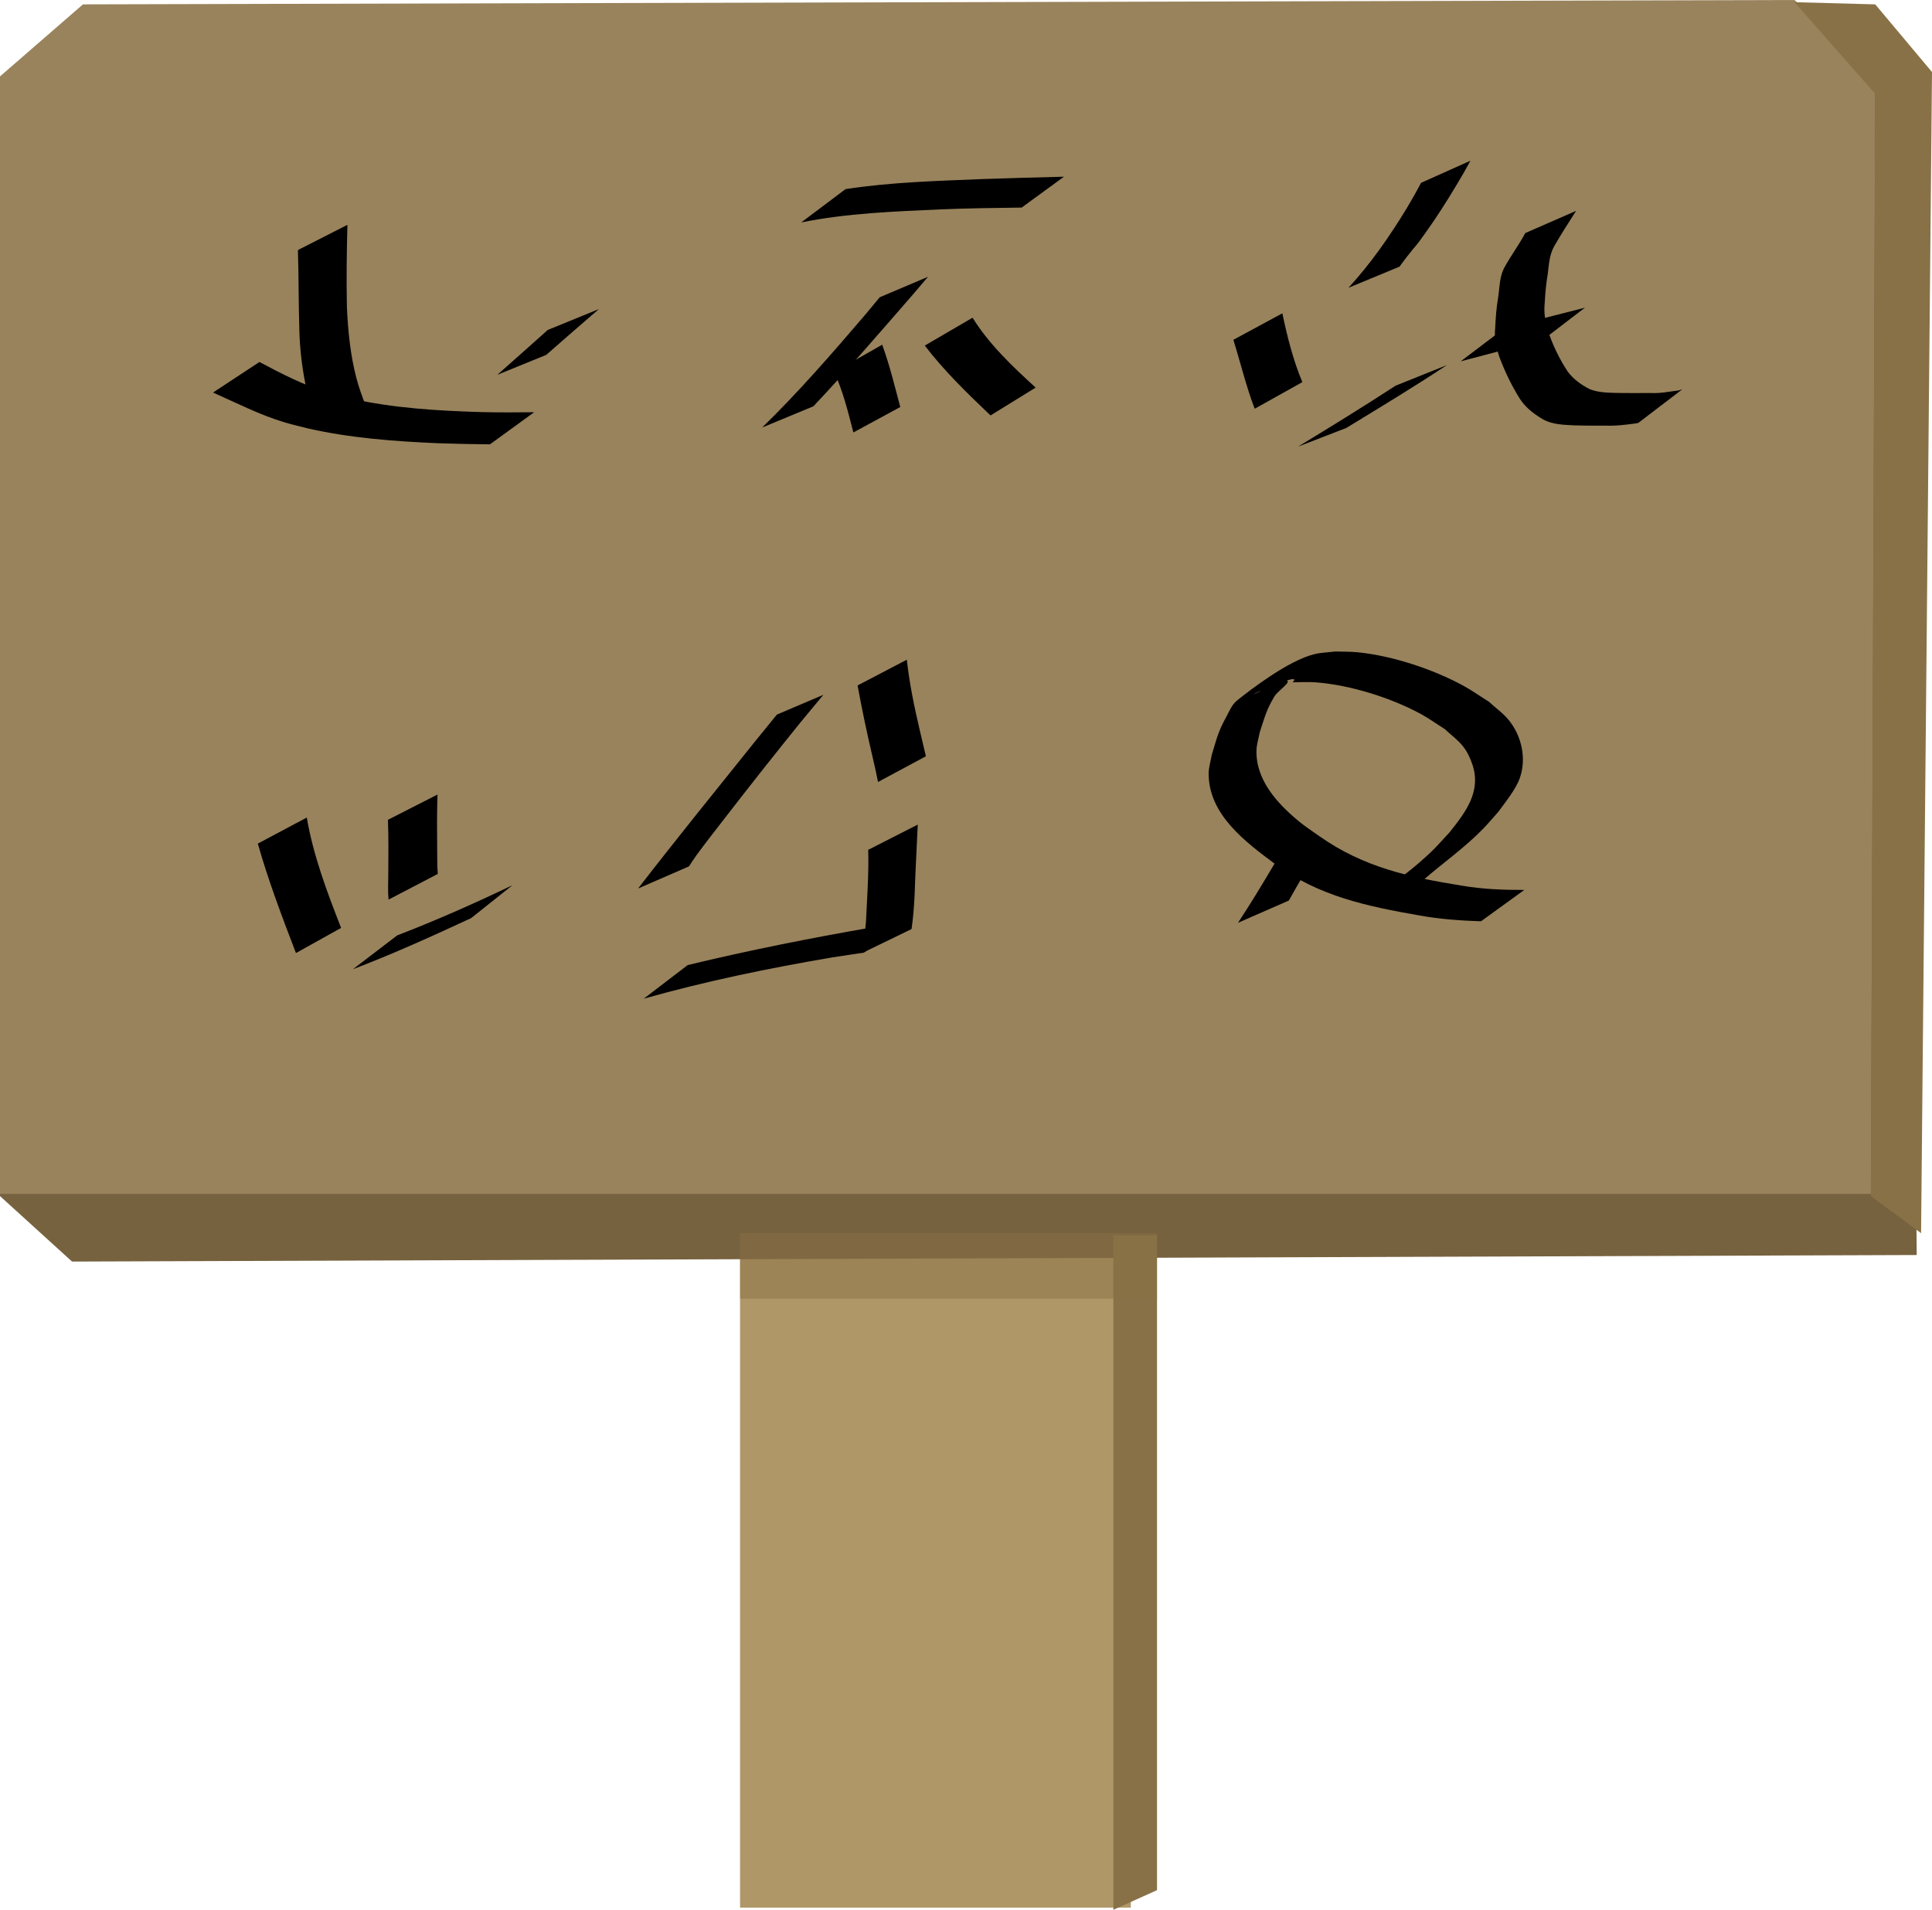 <?xml version="1.0" encoding="UTF-8" standalone="no"?>
<!-- Generator: Adobe Illustrator 18.1.1, SVG Export Plug-In . SVG Version: 6.00 Build 0)  -->

<svg
   xmlns:dc="http://purl.org/dc/elements/1.1/"
   xmlns:cc="http://creativecommons.org/ns#"
   xmlns:rdf="http://www.w3.org/1999/02/22-rdf-syntax-ns#"
   xmlns:svg="http://www.w3.org/2000/svg"
   xmlns="http://www.w3.org/2000/svg"
   xmlns:sodipodi="http://sodipodi.sourceforge.net/DTD/sodipodi-0.dtd"
   xmlns:inkscape="http://www.inkscape.org/namespaces/inkscape"
   version="1.1"
   id="Layer_1"
   x="0px"
   y="0px"
   viewBox="0 0 88.5 87.5"
   enable-background="new 0 0 792 612"
   xml:space="preserve"
   inkscape:version="0.91 r13725"
   sodipodi:docname="Sign.svg"
   width="88.5"
   height="87.5"><defs
     id="defs19" /><sodipodi:namedview
     pagecolor="#ffffff"
     bordercolor="#666666"
     borderopacity="1"
     objecttolerance="10"
     gridtolerance="10"
     guidetolerance="10"
     inkscape:pageopacity="0"
     inkscape:pageshadow="2"
     inkscape:window-width="1600"
     inkscape:window-height="1138"
     id="namedview17"
     showgrid="false"
     fit-margin-top="0"
     fit-margin-left="0"
     fit-margin-right="0"
     fit-margin-bottom="0"
     inkscape:zoom="5.8181817"
     inkscape:cx="47.781844"
     inkscape:cy="41.09081"
     inkscape:window-x="-8"
     inkscape:window-y="-8"
     inkscape:window-maximized="1"
     inkscape:current-layer="Layer_1" /><g
     id="g3"
     transform="translate(-351,-262.3)"><rect
       x="384.9"
       y="317.4"
       width="17.9"
       height="32.3"
       id="rect5"
       style="fill:#af9768" /><polygon
       points="352.4,264.6 436.9,265.7 438.3,264.5 438.8,319.8 354.3,320.1 351,317.1 351,315.6 "
       id="polygon7"
       style="fill:#77623f" /><polygon
       points="433.2,262.3 354.8,262.5 351,265.8 351,317 436.7,317 436.9,265.6 "
       id="polygon9"
       style="fill:#99835c" /><polygon
       points="439.5,265.6 436.9,262.5 433.2,262.4 436.9,266.6 436.7,317.1 439,318.8 "
       id="polygon11"
       style="fill:#897147" /><polygon
       points="404,318.9 402,318.9 402,349.8 404,348.9 "
       id="polygon13"
       style="fill:#897147" /><rect
       x="384.9"
       y="318.8"
       width="19.1"
       height="3"
       id="rect15"
       style="opacity:0.49;fill:#897147" /></g><path
     style="fill:#000000;fill-opacity:1;fill-rule:nonzero;stroke:none;stroke-width:1px;stroke-linecap:butt;stroke-linejoin:miter;stroke-opacity:1"
     id="path3400"
     d="m 15.915,10.3 c -0.035,1.251 -0.049,2.503 -0.025,3.754 0.049,1.107 0.159,2.221 0.443,3.296 0.112,0.422 0.241,0.759 0.387,1.164 0,0 -2.177,1.201 -2.177,1.201 l 0,0 c -0.478,-1.473 -0.785,-2.992 -0.83,-4.545 -0.039,-1.238 -0.027,-2.476 -0.066,-3.714 0,0 2.267,-1.155 2.267,-1.155 z"
     inkscape:connector-curvature="0" /><path
     style="fill:#000000;fill-opacity:1;fill-rule:nonzero;stroke:none;stroke-width:1px;stroke-linecap:butt;stroke-linejoin:miter;stroke-opacity:1"
     id="path3402"
     d="m 11.885,16.585 c 1.021,0.546 2.054,1.074 3.166,1.411 0.334,0.101 0.676,0.177 1.014,0.265 1.961,0.439 3.97,0.559 5.973,0.619 0.81,0.021 1.62,0.014 2.43,0.007 0,0 -2.025,1.471 -2.025,1.471 l 0,0 c -0.795,-0.008 -1.59,-0.023 -2.384,-0.051 -2.005,-0.088 -4.012,-0.235 -5.974,-0.683 -0.347,-0.09 -0.697,-0.167 -1.041,-0.27 -1.143,-0.343 -2.2,-0.89 -3.287,-1.369 0,0 2.129,-1.401 2.129,-1.401 z"
     inkscape:connector-curvature="0" /><path
     style="fill:#000000;fill-opacity:1;fill-rule:nonzero;stroke:none;stroke-width:1px;stroke-linecap:butt;stroke-linejoin:miter;stroke-opacity:1"
     id="path3404"
     d="m 27.436,14.16 c -0.809,0.696 -1.615,1.394 -2.415,2.1 0,0 -2.239,0.912 -2.239,0.912 l 0,0 c 0.769,-0.686 1.544,-1.364 2.309,-2.055 0,0 2.345,-0.957 2.345,-0.957 z"
     inkscape:connector-curvature="0" /><path
     style="fill:#000000;fill-opacity:1;fill-rule:nonzero;stroke:none;stroke-width:1px;stroke-linecap:butt;stroke-linejoin:miter;stroke-opacity:1"
     id="path3406"
     d="m 40.411,15.792 c 0.34,0.931 0.573,1.899 0.828,2.856 0,0 -2.148,1.165 -2.148,1.165 l 0,0 c -0.242,-0.936 -0.472,-1.887 -0.881,-2.767 0,0 2.201,-1.253 2.201,-1.253 z"
     inkscape:connector-curvature="0" /><path
     style="fill:#000000;fill-opacity:1;fill-rule:nonzero;stroke:none;stroke-width:1px;stroke-linecap:butt;stroke-linejoin:miter;stroke-opacity:1"
     id="path3408"
     d="m 34.913,19.587 c 1.67,-1.626 3.197,-3.387 4.712,-5.157 0.224,-0.27 0.449,-0.54 0.673,-0.81 0,0 2.212,-0.939 2.212,-0.939 l 0,0 c -0.235,0.276 -0.47,0.551 -0.704,0.827 -1.497,1.719 -2.982,3.449 -4.546,5.107 0,0 -2.347,0.972 -2.347,0.972 z"
     inkscape:connector-curvature="0" /><path
     style="fill:#000000;fill-opacity:1;fill-rule:nonzero;stroke:none;stroke-width:1px;stroke-linecap:butt;stroke-linejoin:miter;stroke-opacity:1"
     id="path3410"
     d="m 44.551,14.557 c 0.764,1.228 1.829,2.232 2.889,3.201 0,0 -2.067,1.276 -2.067,1.276 l 0,0 c -1.059,-1.01 -2.12,-2.036 -3.011,-3.201 0,0 2.189,-1.277 2.189,-1.277 z"
     inkscape:connector-curvature="0" /><path
     style="fill:#000000;fill-opacity:1;fill-rule:nonzero;stroke:none;stroke-width:1px;stroke-linecap:butt;stroke-linejoin:miter;stroke-opacity:1"
     id="path3412"
     d="m 66.283,16.724 c -1.511,1.003 -3.067,1.94 -4.616,2.885 0,0 -2.208,0.854 -2.208,0.854 l 0,0 c 1.502,-0.912 2.999,-1.834 4.471,-2.794 0,0 2.353,-0.944 2.353,-0.944 z"
     inkscape:connector-curvature="0" /><path
     style="fill:#000000;fill-opacity:1;fill-rule:nonzero;stroke:none;stroke-width:1px;stroke-linecap:butt;stroke-linejoin:miter;stroke-opacity:1"
     id="path3414"
     d="m 58.741,14.355 c 0.225,1.073 0.494,2.14 0.916,3.153 0,0 -2.183,1.219 -2.183,1.219 l 0,0 c -0.394,-1.031 -0.648,-2.106 -0.977,-3.158 0,0 2.243,-1.213 2.243,-1.213 z"
     inkscape:connector-curvature="0" /><path
     style="fill:#000000;fill-opacity:1;fill-rule:nonzero;stroke:none;stroke-width:1px;stroke-linecap:butt;stroke-linejoin:miter;stroke-opacity:1"
     id="path3416"
     d="m 61.771,13.185 c 1.026,-1.117 1.89,-2.365 2.677,-3.658 0.461,-0.796 0.246,-0.412 0.648,-1.151 0,0 2.262,-1.013 2.262,-1.013 l 0,0 c -0.42,0.756 -0.196,0.364 -0.675,1.174 -0.432,0.718 -0.877,1.422 -1.366,2.104 -0.63,0.88 -0.268,0.352 -0.887,1.144 -0.11,0.141 -0.214,0.288 -0.321,0.432 0,0 -2.338,0.968 -2.338,0.968 z"
     inkscape:connector-curvature="0" /><path
     style="fill:#000000;fill-opacity:1;fill-rule:nonzero;stroke:none;stroke-width:1px;stroke-linecap:butt;stroke-linejoin:miter;stroke-opacity:1"
     id="path3418"
     d="m 14.053,37.457 c 0.299,1.745 0.929,3.414 1.572,5.056 0,0 -2.068,1.152 -2.068,1.152 l 0,0 c -0.634,-1.652 -1.264,-3.311 -1.747,-5.014 0,0 2.242,-1.194 2.242,-1.194 z"
     inkscape:connector-curvature="0" /><path
     style="fill:#000000;fill-opacity:1;fill-rule:nonzero;stroke:none;stroke-width:1px;stroke-linecap:butt;stroke-linejoin:miter;stroke-opacity:1"
     id="path3420"
     d="m 18.193,42.856 c 1.794,-0.689 3.552,-1.47 5.284,-2.301 0,0 -1.895,1.509 -1.895,1.509 l 0,0 c -1.783,0.829 -3.578,1.642 -5.415,2.342 0,0 2.026,-1.549 2.026,-1.549 z"
     inkscape:connector-curvature="0" /><path
     style="fill:#000000;fill-opacity:1;fill-rule:nonzero;stroke:none;stroke-width:1px;stroke-linecap:butt;stroke-linejoin:miter;stroke-opacity:1"
     id="path3422"
     d="m 20.041,36.404 c -0.03,0.845 -0.022,1.69 -0.015,2.535 0.009,0.367 -0.006,0.735 0.028,1.101 0,0 -2.255,1.176 -2.255,1.176 l 0,0 c -0.038,-0.378 -0.013,-0.757 -0.013,-1.136 0.007,-0.84 0.015,-1.68 -0.015,-2.52 0,0 2.27,-1.157 2.27,-1.157 z"
     inkscape:connector-curvature="0" /><path
     style="fill:#000000;fill-opacity:1;fill-rule:nonzero;stroke:none;stroke-width:1px;stroke-linecap:butt;stroke-linejoin:miter;stroke-opacity:1"
     id="path3424"
     d="m 31.504,44.215 c 2.793,-0.675 5.609,-1.233 8.439,-1.726 0.501,-0.082 1.002,-0.164 1.503,-0.246 0,0 -1.865,1.4 -1.865,1.4 l 0,0 c -0.489,0.074 -0.978,0.149 -1.467,0.223 -2.905,0.494 -5.788,1.089 -8.626,1.89 0,0 2.015,-1.541 2.015,-1.541 z"
     inkscape:connector-curvature="0" /><path
     style="fill:#000000;fill-opacity:1;fill-rule:nonzero;stroke:none;stroke-width:1px;stroke-linecap:butt;stroke-linejoin:miter;stroke-opacity:1"
     id="path3426"
     d="m 42.041,37.779 c -0.052,1.099 -0.111,2.198 -0.148,3.299 -0.028,0.497 -0.063,0.995 -0.138,1.488 0,0 -2.279,1.107 -2.279,1.107 l 0,0 c 0.113,-0.483 0.146,-0.979 0.194,-1.473 0.049,-1.087 0.133,-2.176 0.101,-3.264 0,0 2.27,-1.157 2.27,-1.157 z"
     inkscape:connector-curvature="0" /><path
     style="fill:#000000;fill-opacity:1;fill-rule:nonzero;stroke:none;stroke-width:1px;stroke-linecap:butt;stroke-linejoin:miter;stroke-opacity:1"
     id="path3428"
     d="m 29.231,40.706 c 1.748,-2.264 3.552,-4.486 5.341,-6.718 0.339,-0.416 0.677,-0.833 1.016,-1.249 0,0 2.128,-0.906 2.128,-0.906 l 0,0 c -0.347,0.419 -0.695,0.839 -1.042,1.258 -1.12,1.385 -2.224,2.78 -3.314,4.189 -0.349,0.45 -1.099,1.409 -1.467,1.918 -0.117,0.162 -0.224,0.331 -0.335,0.497 0,0 -2.327,1.012 -2.327,1.012 z"
     inkscape:connector-curvature="0" /><path
     style="fill:#000000;fill-opacity:1;fill-rule:nonzero;stroke:none;stroke-width:1px;stroke-linecap:butt;stroke-linejoin:miter;stroke-opacity:1"
     id="path3430"
     d="m 41.539,30.226 c 0.122,1.109 0.351,2.204 0.607,3.289 0.186,0.78 0.097,0.402 0.267,1.134 0,0 -2.193,1.178 -2.193,1.178 l 0,0 c -0.153,-0.737 -0.071,-0.357 -0.248,-1.14 -0.257,-1.088 -0.487,-2.183 -0.689,-3.283 0,0 2.255,-1.178 2.255,-1.178 z"
     inkscape:connector-curvature="0" /><path
     style="fill:#000000;fill-opacity:1;fill-rule:nonzero;stroke:none;stroke-width:1px;stroke-linecap:butt;stroke-linejoin:miter;stroke-opacity:1"
     id="path3432"
     d="m 62.866,41.297 c 0.652,-0.656 1.438,-1.157 2.134,-1.763 0.713,-0.621 0.763,-0.712 1.404,-1.404 0.723,-0.909 1.454,-1.851 1.049,-3.085 -0.098,-0.297 -0.234,-0.589 -0.426,-0.836 -0.239,-0.309 -0.566,-0.539 -0.849,-0.808 -0.373,-0.234 -0.731,-0.494 -1.119,-0.703 -1.377,-0.742 -3.242,-1.323 -4.808,-1.437 -0.346,-0.025 -0.694,-0.001 -1.041,-0.002 0.574,-0.566 -2.264,0.736 -1.71,0.518 0.478,-0.188 0.908,-0.679 1.417,-0.607 0.299,0.043 -0.378,0.474 -0.535,0.733 -0.379,0.627 -0.449,0.965 -0.678,1.653 -0.049,0.274 -0.141,0.544 -0.148,0.822 -0.037,1.374 0.982,2.463 1.971,3.275 0.289,0.237 0.606,0.438 0.909,0.657 2.027,1.429 4.126,1.88 6.527,2.267 0.947,0.163 1.903,0.199 2.861,0.197 0,0 -1.984,1.436 -1.984,1.436 l 0,0 c -0.946,-0.033 -1.889,-0.097 -2.823,-0.268 -2.381,-0.415 -4.614,-0.882 -6.602,-2.351 -1.351,-1.005 -3.049,-2.261 -3.05,-4.143 -1.44e-4,-0.289 0.094,-0.571 0.141,-0.856 0.224,-0.729 0.28,-1.044 0.651,-1.719 0.15,-0.273 0.267,-0.588 0.511,-0.782 0.587,-0.469 2.342,-1.832 3.551,-2.122 0.308,-0.074 0.628,-0.08 0.942,-0.12 0.349,0.012 0.699,0.002 1.046,0.037 1.589,0.163 3.438,0.773 4.835,1.536 0.401,0.219 0.774,0.487 1.162,0.73 0.308,0.286 0.661,0.529 0.923,0.857 0.583,0.728 0.801,1.749 0.493,2.635 -0.182,0.521 -0.674,1.123 -0.988,1.553 -0.223,0.249 -0.436,0.506 -0.667,0.746 -0.843,0.873 -1.832,1.569 -2.748,2.358 0,0 -2.349,0.998 -2.349,0.998 z"
     inkscape:connector-curvature="0" /><path
     style="fill:#000000;fill-opacity:1;fill-rule:nonzero;stroke:none;stroke-width:1px;stroke-linecap:butt;stroke-linejoin:miter;stroke-opacity:1"
     id="path3434"
     d="m 56.709,42.278 c 0.589,-0.888 1.136,-1.803 1.68,-2.719 0,0 2.216,-0.983 2.216,-0.983 l 0,0 c -0.527,0.892 -1.064,1.778 -1.567,2.684 0,0 -2.329,1.019 -2.329,1.019 z"
     inkscape:connector-curvature="0" /><path
     style="fill:#000000;fill-opacity:1;fill-rule:nonzero;stroke:none;stroke-width:1px;stroke-linecap:butt;stroke-linejoin:miter;stroke-opacity:1"
     id="path3436"
     d="m 38.729,8.665 c 2.066,-0.318 4.166,-0.374 6.252,-0.46 1.252,-0.045 2.504,-0.077 3.757,-0.109 0,0 -1.938,1.414 -1.938,1.414 l 0,0 c -1.237,0.015 -2.474,0.031 -3.711,0.083 -2.135,0.096 -4.286,0.173 -6.387,0.598 0,0 2.028,-1.525 2.028,-1.525 z"
     inkscape:connector-curvature="0" /><path
     style="fill:#000000;fill-opacity:1;fill-rule:nonzero;stroke:none;stroke-width:1px;stroke-linecap:butt;stroke-linejoin:miter;stroke-opacity:1"
     id="path3446"
     d="m 72.197,9.66 c -0.341,0.534 -0.685,1.068 -1.001,1.617 -0.22,0.39 -0.244,0.831 -0.296,1.265 -0.075,0.447 -0.118,0.899 -0.141,1.352 -0.047,0.416 0.023,0.811 0.134,1.21 0.221,0.684 0.53,1.334 0.928,1.932 0.267,0.35 0.632,0.613 1.025,0.805 0.421,0.157 0.881,0.153 1.325,0.164 0.476,0.008 0.952,0.003 1.429,0.001 0.439,0.027 0.869,-0.066 1.303,-0.12 0.055,-0.018 0.111,-0.036 0.166,-0.054 0,0 -2.026,1.547 -2.026,1.547 l 0,0 c -0.06,0.01 -0.12,0.02 -0.179,0.029 -0.438,0.058 -0.875,0.115 -1.318,0.092 -0.477,0.001 -0.955,0.004 -1.432,-0.012 -0.474,-0.023 -0.966,-0.034 -1.398,-0.254 -0.413,-0.24 -0.8,-0.525 -1.071,-0.926 -0.398,-0.624 -0.718,-1.295 -0.975,-1.988 -0.136,-0.42 -0.23,-0.838 -0.179,-1.284 0.021,-0.46 0.052,-0.918 0.13,-1.372 0.074,-0.454 0.058,-0.925 0.261,-1.351 0.301,-0.561 0.685,-1.074 0.988,-1.635 0,0 2.329,-1.019 2.329,-1.019 z"
     inkscape:connector-curvature="0" /><path
     style="fill:#000000;fill-opacity:1;fill-rule:nonzero;stroke:none;stroke-width:1px;stroke-linecap:butt;stroke-linejoin:miter;stroke-opacity:1"
     id="path3448"
     d="m 68.938,15.019 c 1.224,-0.297 2.443,-0.61 3.663,-0.922 0,0 -1.939,1.484 -1.939,1.484 l 0,0 c -1.253,0.314 -2.503,0.641 -3.752,0.974 0,0 2.028,-1.536 2.028,-1.536 z"
     inkscape:connector-curvature="0" /></svg>